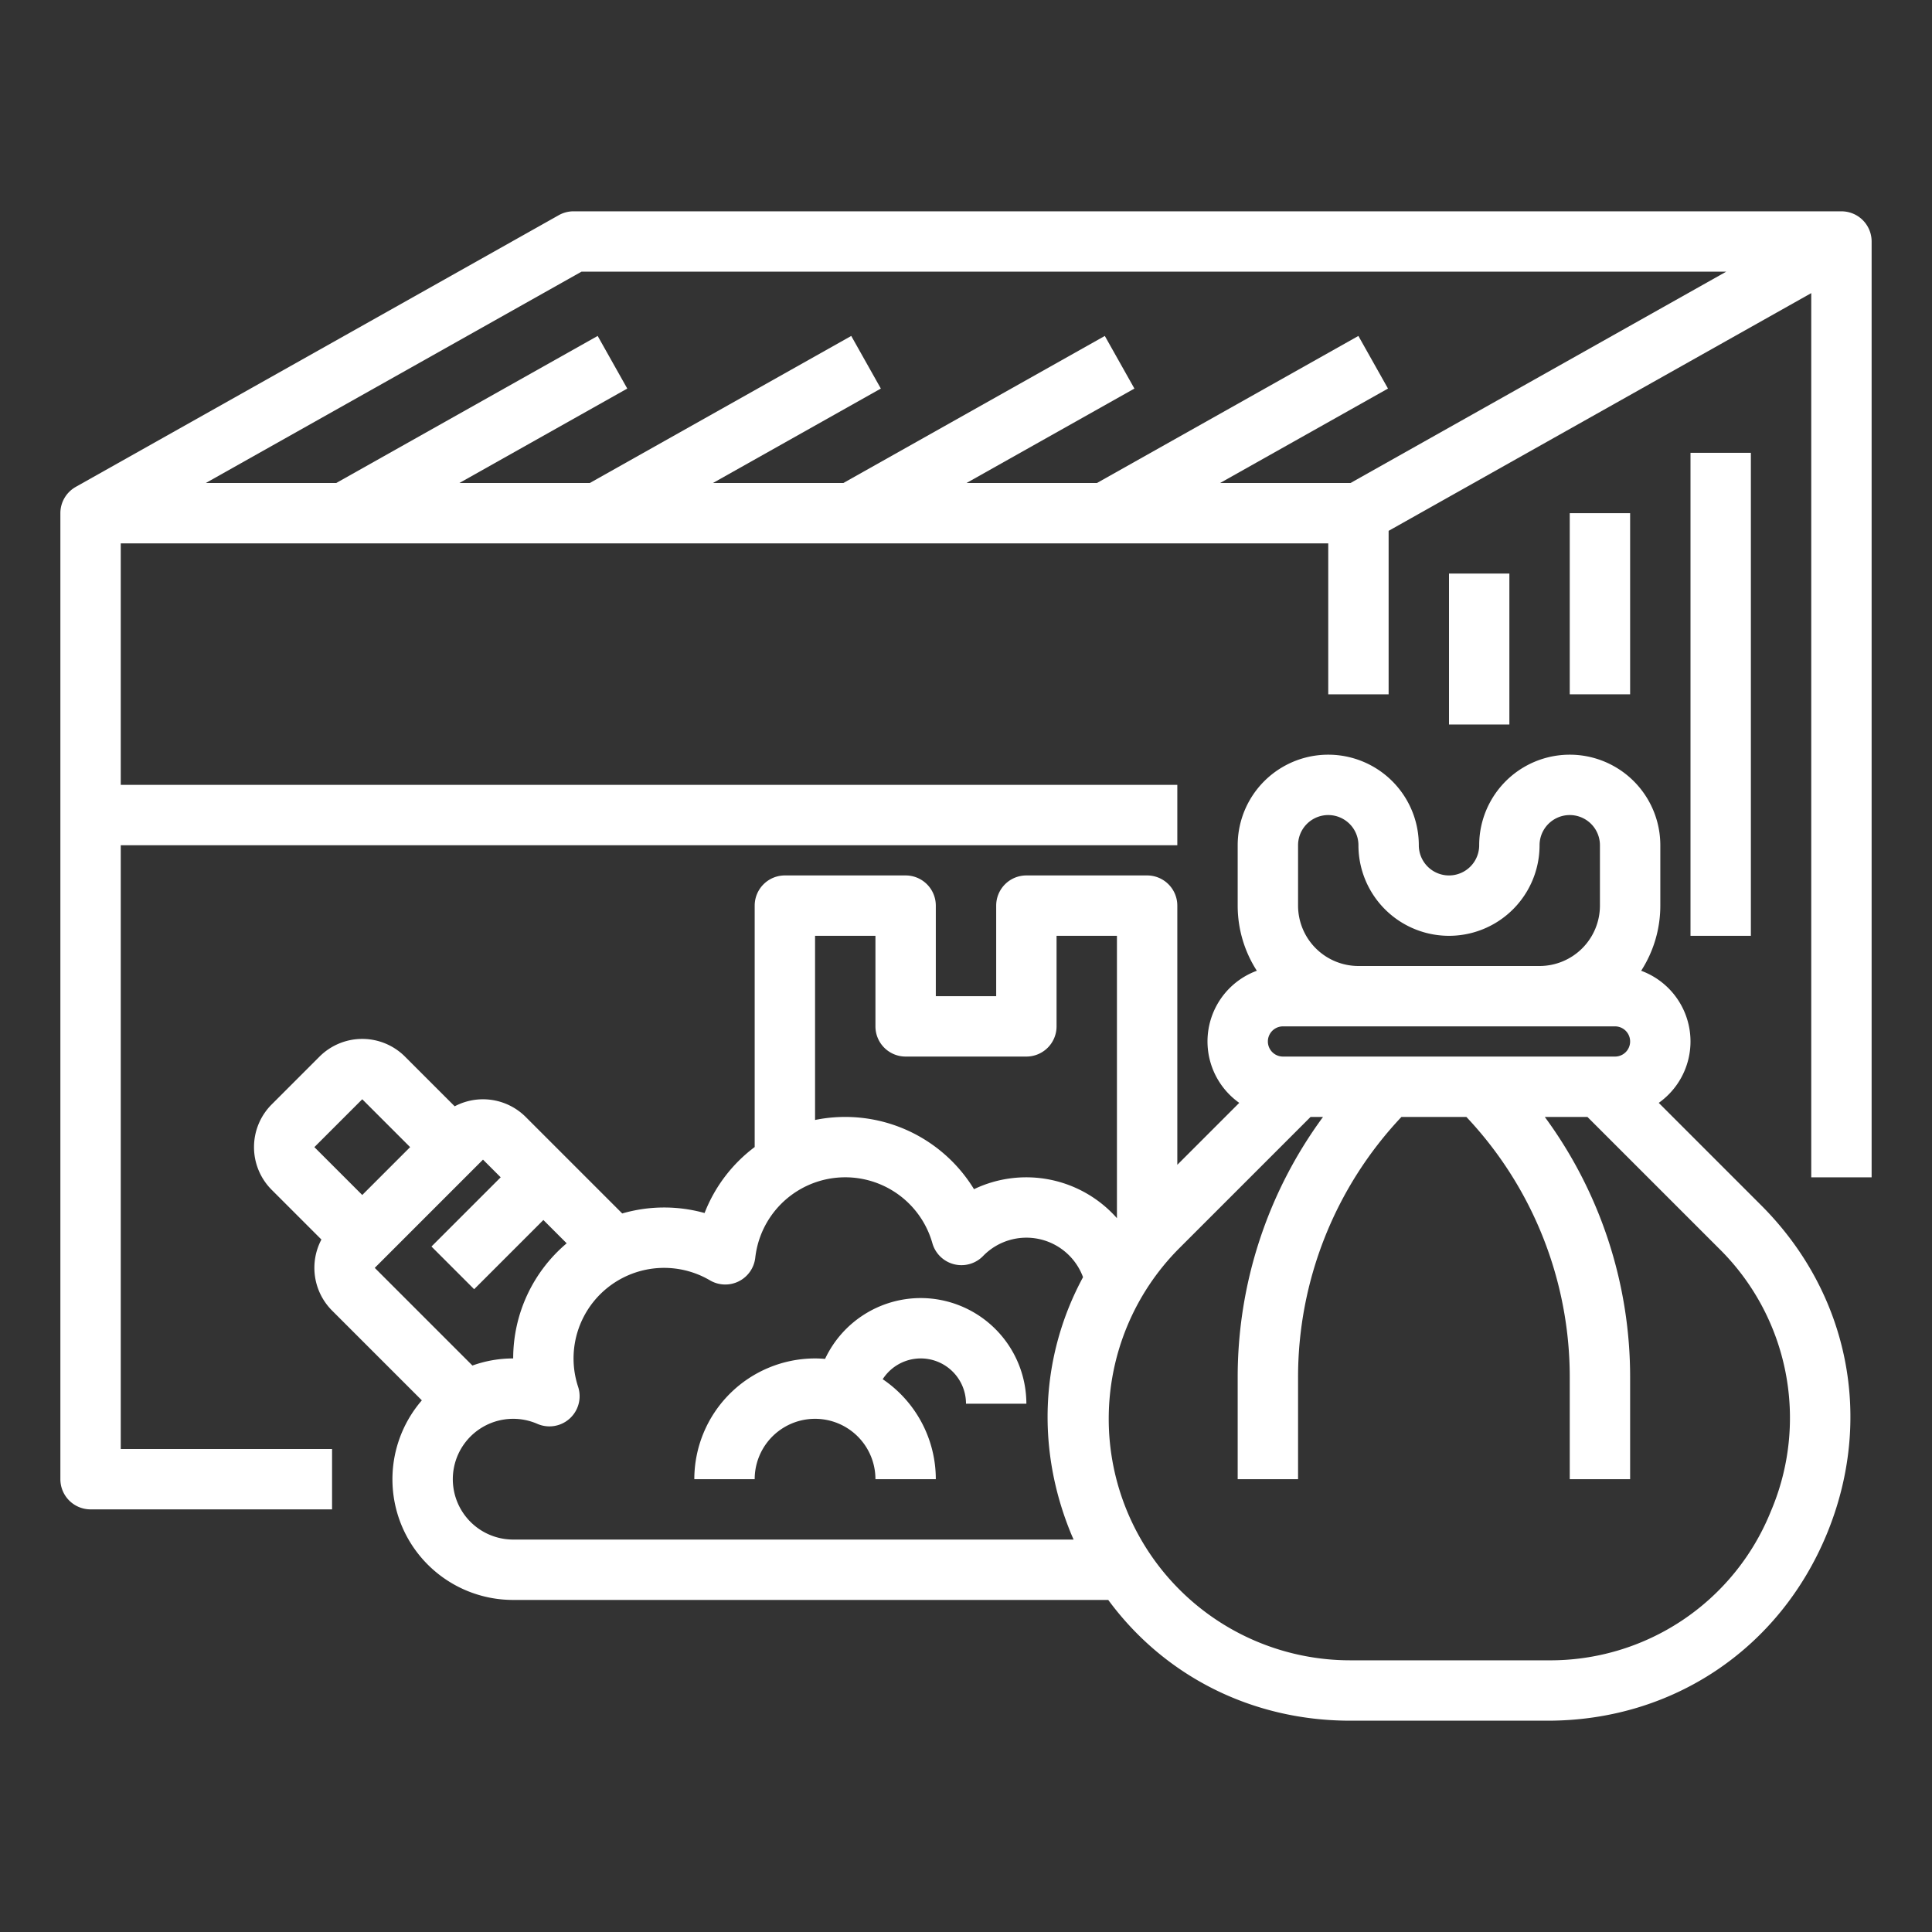 <?xml version="1.0"?>
<svg xmlns="http://www.w3.org/2000/svg" viewBox="0 0 512 512" width="512px" height="512px" class=""><rect x="0" y="0" width="512" height="512" fill="#333333" stroke="none"/><g><g id="Out_line" data-name="Out line"><path d="M439.586,292.272a19.955,19.955,0,0,0-4.662-35.011A31.8,31.8,0,0,0,440,240V224a24,24,0,0,0-48,0,8,8,0,0,1-16,0,24,24,0,0,0-48,0v16a31.8,31.8,0,0,0,5.076,17.261,19.955,19.955,0,0,0-4.662,35.011L312,308.686V240a8,8,0,0,0-8-8H272a8,8,0,0,0-8,8v24H248V240a8,8,0,0,0-8-8H208a8,8,0,0,0-8,8v63.978a39.916,39.916,0,0,0-13.281,17.485,39.896,39.896,0,0,0-21.824.117L139.313,295.999a16.029,16.029,0,0,0-18.815-2.815L107.313,279.999A16.022,16.022,0,0,0,84.686,280L72.001,292.686A15.999,15.999,0,0,0,72,315.313l13.178,13.178A16.019,16.019,0,0,0,88,347.313l23.793,23.793A31.974,31.974,0,0,0,136,424H293.698c14.787,20.101,37.99,32,64.125,32h52.354c32.972,0,61.292-18.923,73.91-49.385,12.617-30.462,5.973-63.869-17.342-87.183ZM340,280a4,4,0,0,1,0-8h88a4,4,0,0,1,0,8Zm4-56a8,8,0,0,1,16,0,24,24,0,0,0,48,0,8,8,0,0,1,16,0v16a16.018,16.018,0,0,1-16,16H360a16.018,16.018,0,0,1-16-16ZM216,248h16v24a8,8,0,0,0,8,8h32a8,8,0,0,0,8-8V248h16v74.834a32.06,32.06,0,0,0-37.879-7.687A40.011,40.011,0,0,0,216,296.804ZM96,291.313l12.686,12.686L96,316.686,83.314,304Zm32,16,4.686,4.686-18.344,18.343,11.314,11.313L144,323.314l6.175,6.175A39.92,39.92,0,0,0,136,360a31.845,31.845,0,0,0-10.804,1.882L99.314,336ZM136,408a16,16,0,1,1,6.397-30.666,8,8,0,0,0,10.806-9.828,23.997,23.997,0,0,1,34.943-28.202,8,8,0,0,0,12.009-6.006,23.997,23.997,0,0,1,46.935-3.84,8,8,0,0,0,13.437,3.398,15.995,15.995,0,0,1,26.489,5.607c-11.184,20.689-12.587,45.251-3.102,68.151.194.467.402.923.603,1.385Zm333.305-7.508A63.01,63.01,0,0,1,410.177,440H357.823a64,64,0,0,1-45.254-109.255L347.314,296h3.299A116.38,116.38,0,0,0,328,365.255V392h16V365.255A100.536,100.536,0,0,1,371.395,296h17.21A100.536,100.536,0,0,1,416,365.255V392h16V365.255A116.38,116.38,0,0,0,409.387,296H420.686l34.745,34.745A63.009,63.009,0,0,1,469.305,400.492Z" data-original="#000000" class="active-path" data-old_color="#000000" fill="#FFFFFF"/><path d="M492.039,57.094A7.997,7.997,0,0,0,488,56.005V56H152a8.001,8.001,0,0,0-3.922,1.027L20.195,128.962l-.022.013-.094.053.002.003A7.993,7.993,0,0,0,16,136V392a8,8,0,0,0,8,8H88V384H32V224H312V208H32V144H352v40h16V140.679l112-63V312h16V64A8,8,0,0,0,492.039,57.094ZM323.339,128,367.832,102.973l-7.844-13.945L290.704,128H256.139l44.493-25.027-7.844-13.945L223.504,128H188.94l44.492-25.027-7.844-13.945L156.305,128H121.74l44.492-25.027L158.388,89.027,89.105,128H54.54L154.096,72H457.46l-99.555,56Z" data-original="#000000" class="active-path" data-old_color="#000000" fill="#FFFFFF"/><rect x="384" y="152" width="16" height="40" data-original="#000000" class="active-path" data-old_color="#000000" fill="#FFFFFF"/><rect x="416" y="136" width="16" height="48" data-original="#000000" class="active-path" data-old_color="#000000" fill="#FFFFFF"/><rect x="448" y="120" width="16" height="128" data-original="#000000" class="active-path" data-old_color="#000000" fill="#FFFFFF"/><path d="M244,344a28.032,28.032,0,0,0-25.347,16.119c-.876-.072-1.759-.119-2.653-.119a32.036,32.036,0,0,0-32,32h16a16,16,0,0,1,32,0h16a31.992,31.992,0,0,0-14.075-26.495A11.99,11.99,0,0,1,256,372h16A28.031,28.031,0,0,0,244,344Z" data-original="#000000" class="active-path" data-old_color="#000000" fill="#FFFFFF"/></g></g> </svg>
